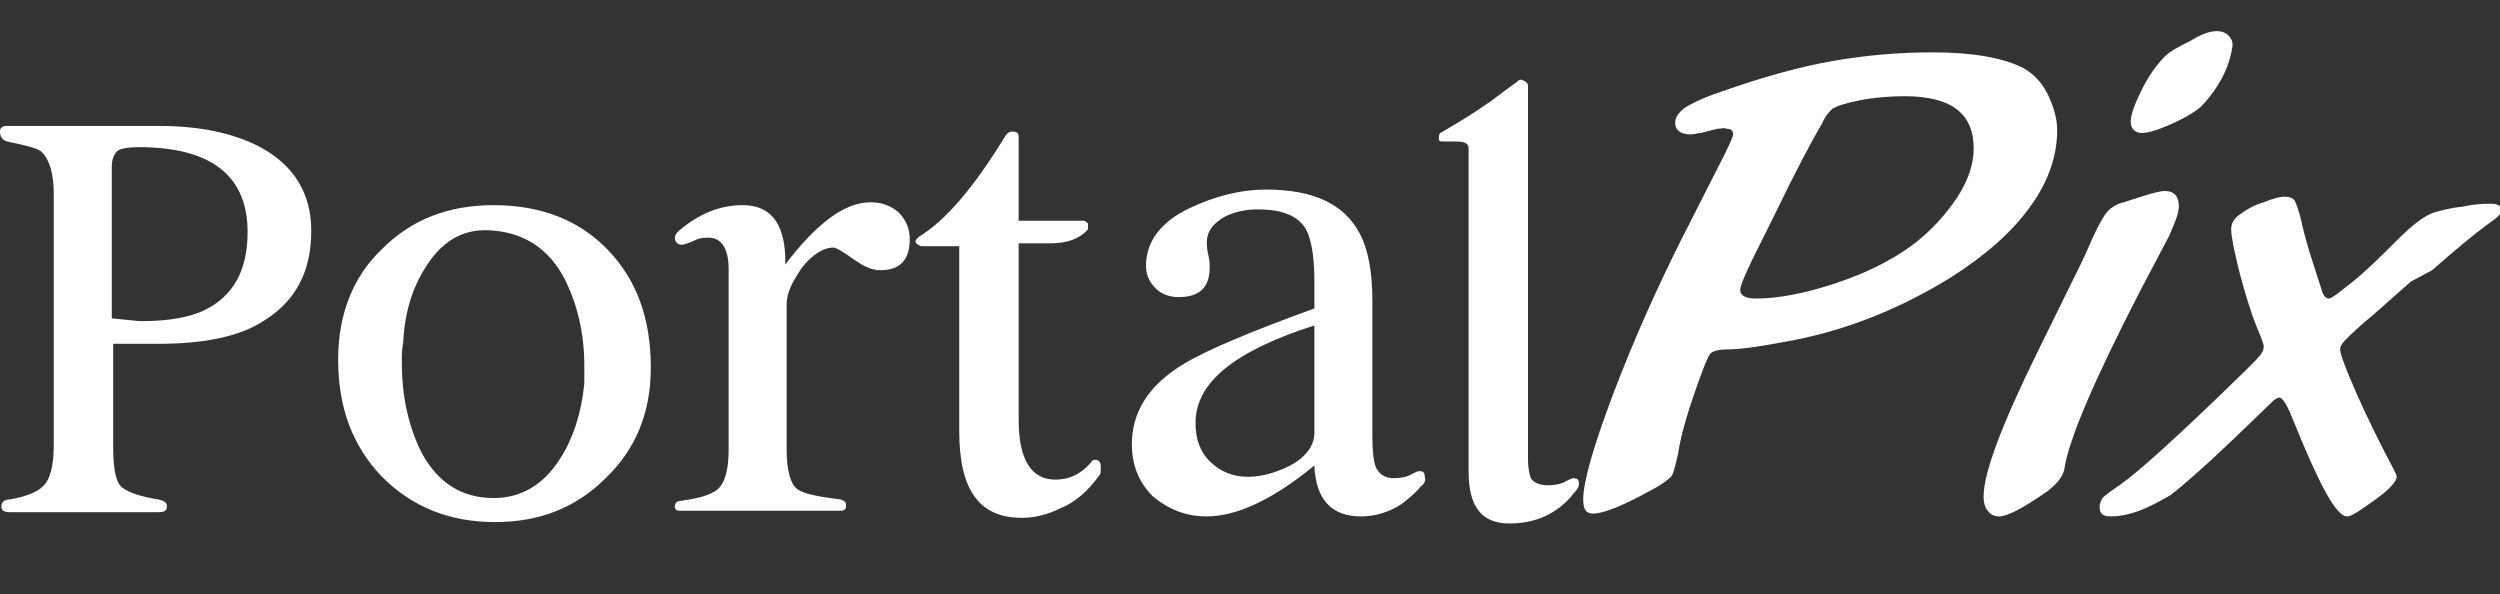 <?xml version="1.0" encoding="utf-8"?>
<!-- Generator: Adobe Illustrator 25.0.0, SVG Export Plug-In . SVG Version: 6.00 Build 0)  -->
<svg version="1.1" id="Layer_3" xmlns="http://www.w3.org/2000/svg" xmlns:xlink="http://www.w3.org/1999/xlink" x="0px" y="0px"
	 viewBox="0 0 176.7 42" style="enable-background:new 0 0 176.7 42;" xml:space="preserve">
<rect x="0" y="0" width="176.7" height="42" fill="#333333" stroke="none"/>
<style type="text/css">
	.st0{fill:#FFFFFF;}
</style>
<g>
	<path class="st0" d="M22,16.3c0,2.9-1.1,5-3.4,6.4c-1.7,1.1-4.2,1.6-7.4,1.6c-0.4,0-0.9,0-1.6,0c-0.7,0-1.3,0-1.6,0v7.3
		c0,1.6,0.2,2.6,0.7,2.9c0.4,0.3,1.2,0.6,2.5,0.8c0.4,0.1,0.6,0.2,0.6,0.5c0,0.3-0.2,0.4-0.6,0.4H0.7c-0.4,0-0.6-0.1-0.6-0.4
		c0-0.3,0.2-0.5,0.6-0.5c1.1-0.2,1.9-0.5,2.3-0.9C3.5,34,3.8,33,3.8,31.5V13.7c0-1.4-0.3-2.4-0.8-2.9c-0.2-0.3-1.1-0.5-2.5-0.8
		C0.2,9.9,0,9.7,0,9.3C0,9,0.2,8.9,0.5,8.9h10.7c2.9,0,5.3,0.5,7.2,1.5C20.8,11.7,22,13.7,22,16.3z M17.5,16.4c0-4-2.6-6-7.7-6
		c-0.7,0-1.2,0.1-1.4,0.2c-0.3,0.2-0.5,0.6-0.5,1.2v10.7c1.1,0.1,1.8,0.2,2.1,0.2c2,0,3.5-0.3,4.5-0.8
		C16.5,20.9,17.5,19.1,17.5,16.4z"/>
	<path class="st0" d="M46,26c0,3.2-1.1,5.8-3.2,7.8c-2.1,2.1-4.7,3.1-7.8,3.1c-3.3,0-5.9-1.1-8-3.2c-2.1-2.2-3.1-4.9-3.1-8.3
		c0-3.1,1-5.8,3.1-7.8c2.1-2.1,4.7-3.1,7.9-3.1c3.4,0,6.1,1.1,8.1,3.2C45,19.8,46,22.5,46,26z M41.3,27.1c0-0.4,0-0.8,0-1.2
		c0-2.4-0.5-4.4-1.4-6.2c-1.1-2.1-2.8-3.2-5-3.4c-2-0.2-3.5,0.6-4.7,2.4c-1,1.5-1.6,3.3-1.7,5.5c-0.1,0.5-0.1,0.9-0.1,1.4
		c0,2.5,0.5,4.6,1.4,6.4c1.2,2.2,2.9,3.2,5.1,3.2c1.9,0,3.5-0.9,4.7-2.8C40.5,31,41.1,29.2,41.3,27.1z"/>
	<path class="st0" d="M64.3,16.9c0,1.5-0.7,2.2-2.1,2.2c-0.6,0-1.2-0.3-1.9-0.8c-0.7-0.5-1.2-0.8-1.4-0.8c-0.7,0-1.5,0.5-2.2,1.4
		c-0.7,1-1.1,1.8-1.1,2.6v10.3c0,1.5,0.3,2.5,0.8,2.8c0.4,0.3,1.4,0.5,3,0.7c0.3,0.1,0.4,0.2,0.4,0.4c0,0.3-0.1,0.4-0.4,0.4H48.1
		c-0.3,0-0.4-0.1-0.4-0.3c0-0.3,0.2-0.4,0.4-0.4c1.5-0.2,2.4-0.5,2.8-1c0.4-0.5,0.6-1.4,0.6-2.6V19c0-1.4-0.5-2.2-1.4-2.2
		c-0.3,0-0.5,0-0.8,0.1c-0.6,0.3-1,0.4-1.1,0.4c-0.3,0-0.5-0.2-0.5-0.5c0-0.2,0.1-0.3,0.3-0.5c1.4-1.2,2.9-1.8,4.5-1.8
		c1.9,0,2.9,1.2,3,3.6l0,0.6c2.2-2.9,4.2-4.4,6-4.4c0.8,0,1.4,0.2,2,0.7C64,15.5,64.3,16.1,64.3,16.9z"/>
	<path class="st0" d="M77.7,33.6c-0.8,1.1-1.7,1.9-2.7,2.3c-1,0.5-1.9,0.7-2.8,0.7c-3,0-4.4-2-4.4-6.1V17.4h-2.7
		c-0.5-0.2-0.5-0.4-0.1-0.7c1.8-1.1,3.8-3.4,6-7c0.1-0.2,0.3-0.4,0.5-0.4c0.4,0,0.5,0.1,0.5,0.4v5.9h4.6c0.1,0,0.2,0.1,0.3,0.2
		c0,0.2,0,0.3,0,0.4c-0.6,0.7-1.5,1-2.7,1H72v12.5c0,2.8,0.9,4.2,2.6,4.2c1,0,1.8-0.4,2.5-1.2c0.1-0.2,0.2-0.2,0.3-0.2
		c0.3,0,0.4,0.2,0.4,0.5C77.8,33.4,77.8,33.5,77.7,33.6z"/>
	<path class="st0" d="M100.4,34.4c-0.3,0.4-0.8,0.8-1.3,1.2c-0.9,0.6-1.9,0.9-2.9,0.9c-2.1,0-3.2-1.2-3.3-3.6
		c-2.9,2.4-5.5,3.6-7.6,3.6c-1.5,0-2.7-0.5-3.8-1.4c-1-1-1.5-2.2-1.5-3.7c0-2.3,1.2-4.2,3.7-5.7c1.5-0.9,4.5-2.2,9.2-3.9v-2
		c0-1.6-0.2-2.7-0.5-3.4c-0.5-1.1-1.7-1.6-3.5-1.6c-0.9,0-1.7,0.2-2.3,0.5c-0.9,0.5-1.3,1.1-1.3,1.8c0,0.2,0,0.5,0.1,0.9
		c0.1,0.4,0.1,0.7,0.1,0.9c0,1.4-0.7,2.1-2.2,2.1c-0.6,0-1.2-0.2-1.6-0.6c-0.4-0.4-0.7-0.9-0.7-1.6c0-1.7,1-3.1,3.1-4.1
		c1.7-0.8,3.5-1.3,5.4-1.3c3.3,0,5.5,1,6.6,3.1c0.6,1.1,0.9,2.7,0.9,4.8V31c0,0.9,0.1,1.6,0.2,1.9c0.2,0.6,0.7,0.9,1.3,0.9
		c0.5,0,1-0.1,1.3-0.3c0.2-0.1,0.4-0.2,0.5-0.2c0.3,0,0.4,0.1,0.4,0.4C100.8,33.9,100.7,34.2,100.4,34.4z M92.9,30.6V23
		c-5.6,1.8-8.4,4-8.4,6.9c0,1.1,0.3,2,1,2.7c0.7,0.7,1.6,1.1,2.7,1.1c1,0,2-0.3,3-0.8C92.3,32.3,92.9,31.5,92.9,30.6z"/>
	<path class="st0" d="M111.2,34.9c-0.3,0.4-0.7,0.8-1.3,1.2c-0.9,0.6-2,0.9-3.2,0.9c-2,0-2.9-1.2-2.9-3.7V10.5c0-0.4-0.3-0.5-1-0.5
		c-0.3,0-0.5,0-0.8,0c-0.2,0-0.3,0-0.3-0.2c0-0.2,0-0.3,0.1-0.4c1.4-0.8,2.5-1.5,3.2-2c0.5-0.3,1.2-0.9,2.2-1.6
		c0.2-0.2,0.3-0.2,0.5-0.1c0.2,0.1,0.3,0.2,0.3,0.4v26.4c0,0.6,0.1,1,0.2,1.3c0.2,0.3,0.6,0.5,1.2,0.5c0.5,0,1-0.1,1.3-0.3
		c0.2-0.1,0.4-0.2,0.5-0.2c0.3,0,0.4,0.1,0.4,0.4C111.6,34.4,111.5,34.6,111.2,34.9z"/>
	<path class="st0" d="M121.4,9.1l-1.2,0.3c-0.2,0-0.4,0.1-0.7,0.1c-0.7,0-1.1-0.3-1.1-0.8c0-0.4,0.2-0.7,0.7-1.1
		c0.5-0.3,1.3-0.7,2.5-1.1c3.1-1.1,5.7-1.8,8-2.2c2.3-0.4,4.6-0.6,7-0.6c2.9,0,5,0.4,6.4,1.1c0.7,0.4,1.3,1,1.7,1.8s0.7,1.7,0.7,2.6
		c0,1.8-0.6,3.6-1.9,5.4c-1.3,1.8-3.1,3.4-5.6,5c-3.4,2.1-7,3.6-10.9,4.4c-2.1,0.4-3.8,0.7-5,0.7c-0.5,0-0.8,0.1-1,0.2
		s-0.4,0.6-0.7,1.4c-0.9,2.4-1.5,4.4-1.7,5.8c-0.2,0.8-0.3,1.4-0.5,1.6c-0.2,0.2-0.7,0.6-1.5,1c-2,1.1-3.3,1.6-4,1.6
		c-0.5,0-0.7-0.3-0.7-1c0-1.2,0.7-3.7,2.1-7.4c1.4-3.7,3-7.3,4.8-10.9l3.1-6.1c0.4-0.8,0.6-1.3,0.6-1.4c0-0.3-0.2-0.4-0.5-0.4
		C121.9,9,121.7,9.1,121.4,9.1z M134.6,6.8c-1.1,0-2.2,0.1-3.2,0.3c-1,0.2-1.6,0.4-1.9,0.6c-0.2,0.2-0.5,0.5-0.7,1
		c-0.3,0.5-1.1,1.9-2.4,4.5c-1.6,3.3-2.6,5.2-2.9,5.9s-0.5,1.1-0.5,1.4c0,0.4,0.4,0.6,1.1,0.6c1.7,0,3.6-0.4,5.7-1.1
		c2.1-0.7,3.9-1.6,5.4-2.7c1.3-1,2.3-2.1,3.1-3.3c0.8-1.2,1.2-2.4,1.2-3.5C139.5,8,137.9,6.8,134.6,6.8z"/>
	<path class="st0" d="M153.3,16.7l-2,3.8c-3.3,6.4-5.1,10.6-5.4,12.7c-0.1,0.5-0.6,1.1-1.3,1.6c-1.6,1.1-2.7,1.7-3.3,1.7
		c-0.3,0-0.6-0.1-0.8-0.4c-0.2-0.2-0.3-0.6-0.3-1c0-1.7,1.3-5.1,3.8-10.2l3.1-6.3c0.4-0.8,0.7-1.6,1.1-2.4c0.3-0.6,0.6-1.1,0.8-1.3
		c0.2-0.2,0.6-0.5,1.1-0.6c1.5-0.5,2.5-0.8,2.9-0.8c0.7,0,1,0.4,1,1.1C154,15,153.8,15.6,153.3,16.7z M156.7,2.2
		c0.3,0,0.6,0.1,0.8,0.3c0.2,0.2,0.3,0.4,0.3,0.7c-0.1,0.7-0.3,1.5-0.8,2.4c-0.5,0.9-1,1.5-1.5,2c-0.5,0.4-1.2,0.8-2.1,1.2
		c-0.9,0.4-1.6,0.6-2,0.6c-0.5,0-0.8-0.3-0.8-0.8c0-0.5,0.3-1.3,0.8-2.3c0.5-1,1.1-1.8,1.6-2.3c0.4-0.4,1-0.7,1.8-1.1
		C155.6,2.4,156.2,2.2,156.7,2.2z"/>
	<path class="st0" d="M170.4,19.9l-2.6,2.3c-1.1,0.9-1.7,1.5-2,1.8c-0.3,0.3-0.4,0.5-0.4,0.7c0,0.3,0.4,1.4,1.2,3.2
		c0.8,1.8,1.7,3.6,2.6,5.3c0.1,0.2,0.2,0.4,0.2,0.5c0,0.3-0.5,0.9-1.5,1.6c-1.1,0.8-1.7,1.2-2,1.2c-0.8,0-2-2.3-3.9-7
		c-0.4-1-0.7-1.4-0.9-1.4c-0.1,0-0.3,0.1-0.5,0.3l-2.7,2.6c-2.2,2.1-3.7,3.4-4.5,4c-0.7,0.4-1.4,0.8-2.2,1.1c-0.8,0.3-1.5,0.4-2,0.4
		c-0.6,0-0.8-0.2-0.8-0.7c0-0.2,0.1-0.4,0.2-0.6c0.2-0.2,0.6-0.5,1.2-0.9c1.3-0.9,4.3-3.6,8.9-8.1c0.4-0.4,0.6-0.6,0.7-0.7
		c0.4-0.4,0.6-0.7,0.6-1c0-0.2-0.2-0.7-0.5-1.4c-0.4-1-0.8-2.3-1.2-3.8c-0.4-1.6-0.6-2.6-0.6-3.1c0-0.4,0.2-0.8,0.7-1.1
		c0.4-0.3,0.9-0.6,1.6-0.8c0.7-0.3,1.2-0.4,1.5-0.4c0.3,0,0.6,0.1,0.7,0.3c0.1,0.2,0.3,0.7,0.5,1.6c0.1,0.5,0.3,1.2,0.5,1.9l0.9,2.8
		c0.1,0.4,0.3,0.6,0.5,0.6c0.2,0,0.7-0.4,1.7-1.2c1-0.8,2-1.8,3.1-2.9c1.1-1.1,2-1.8,2.7-2c0.4-0.1,1-0.3,2-0.4
		c0.9-0.2,1.6-0.2,2-0.2c0.5,0,0.7,0.2,0.7,0.5c0,0.2-0.3,0.5-0.9,0.9c-1.1,0.8-2.4,1.9-4,3.3L170.4,19.9z"/>
</g>
</svg>
